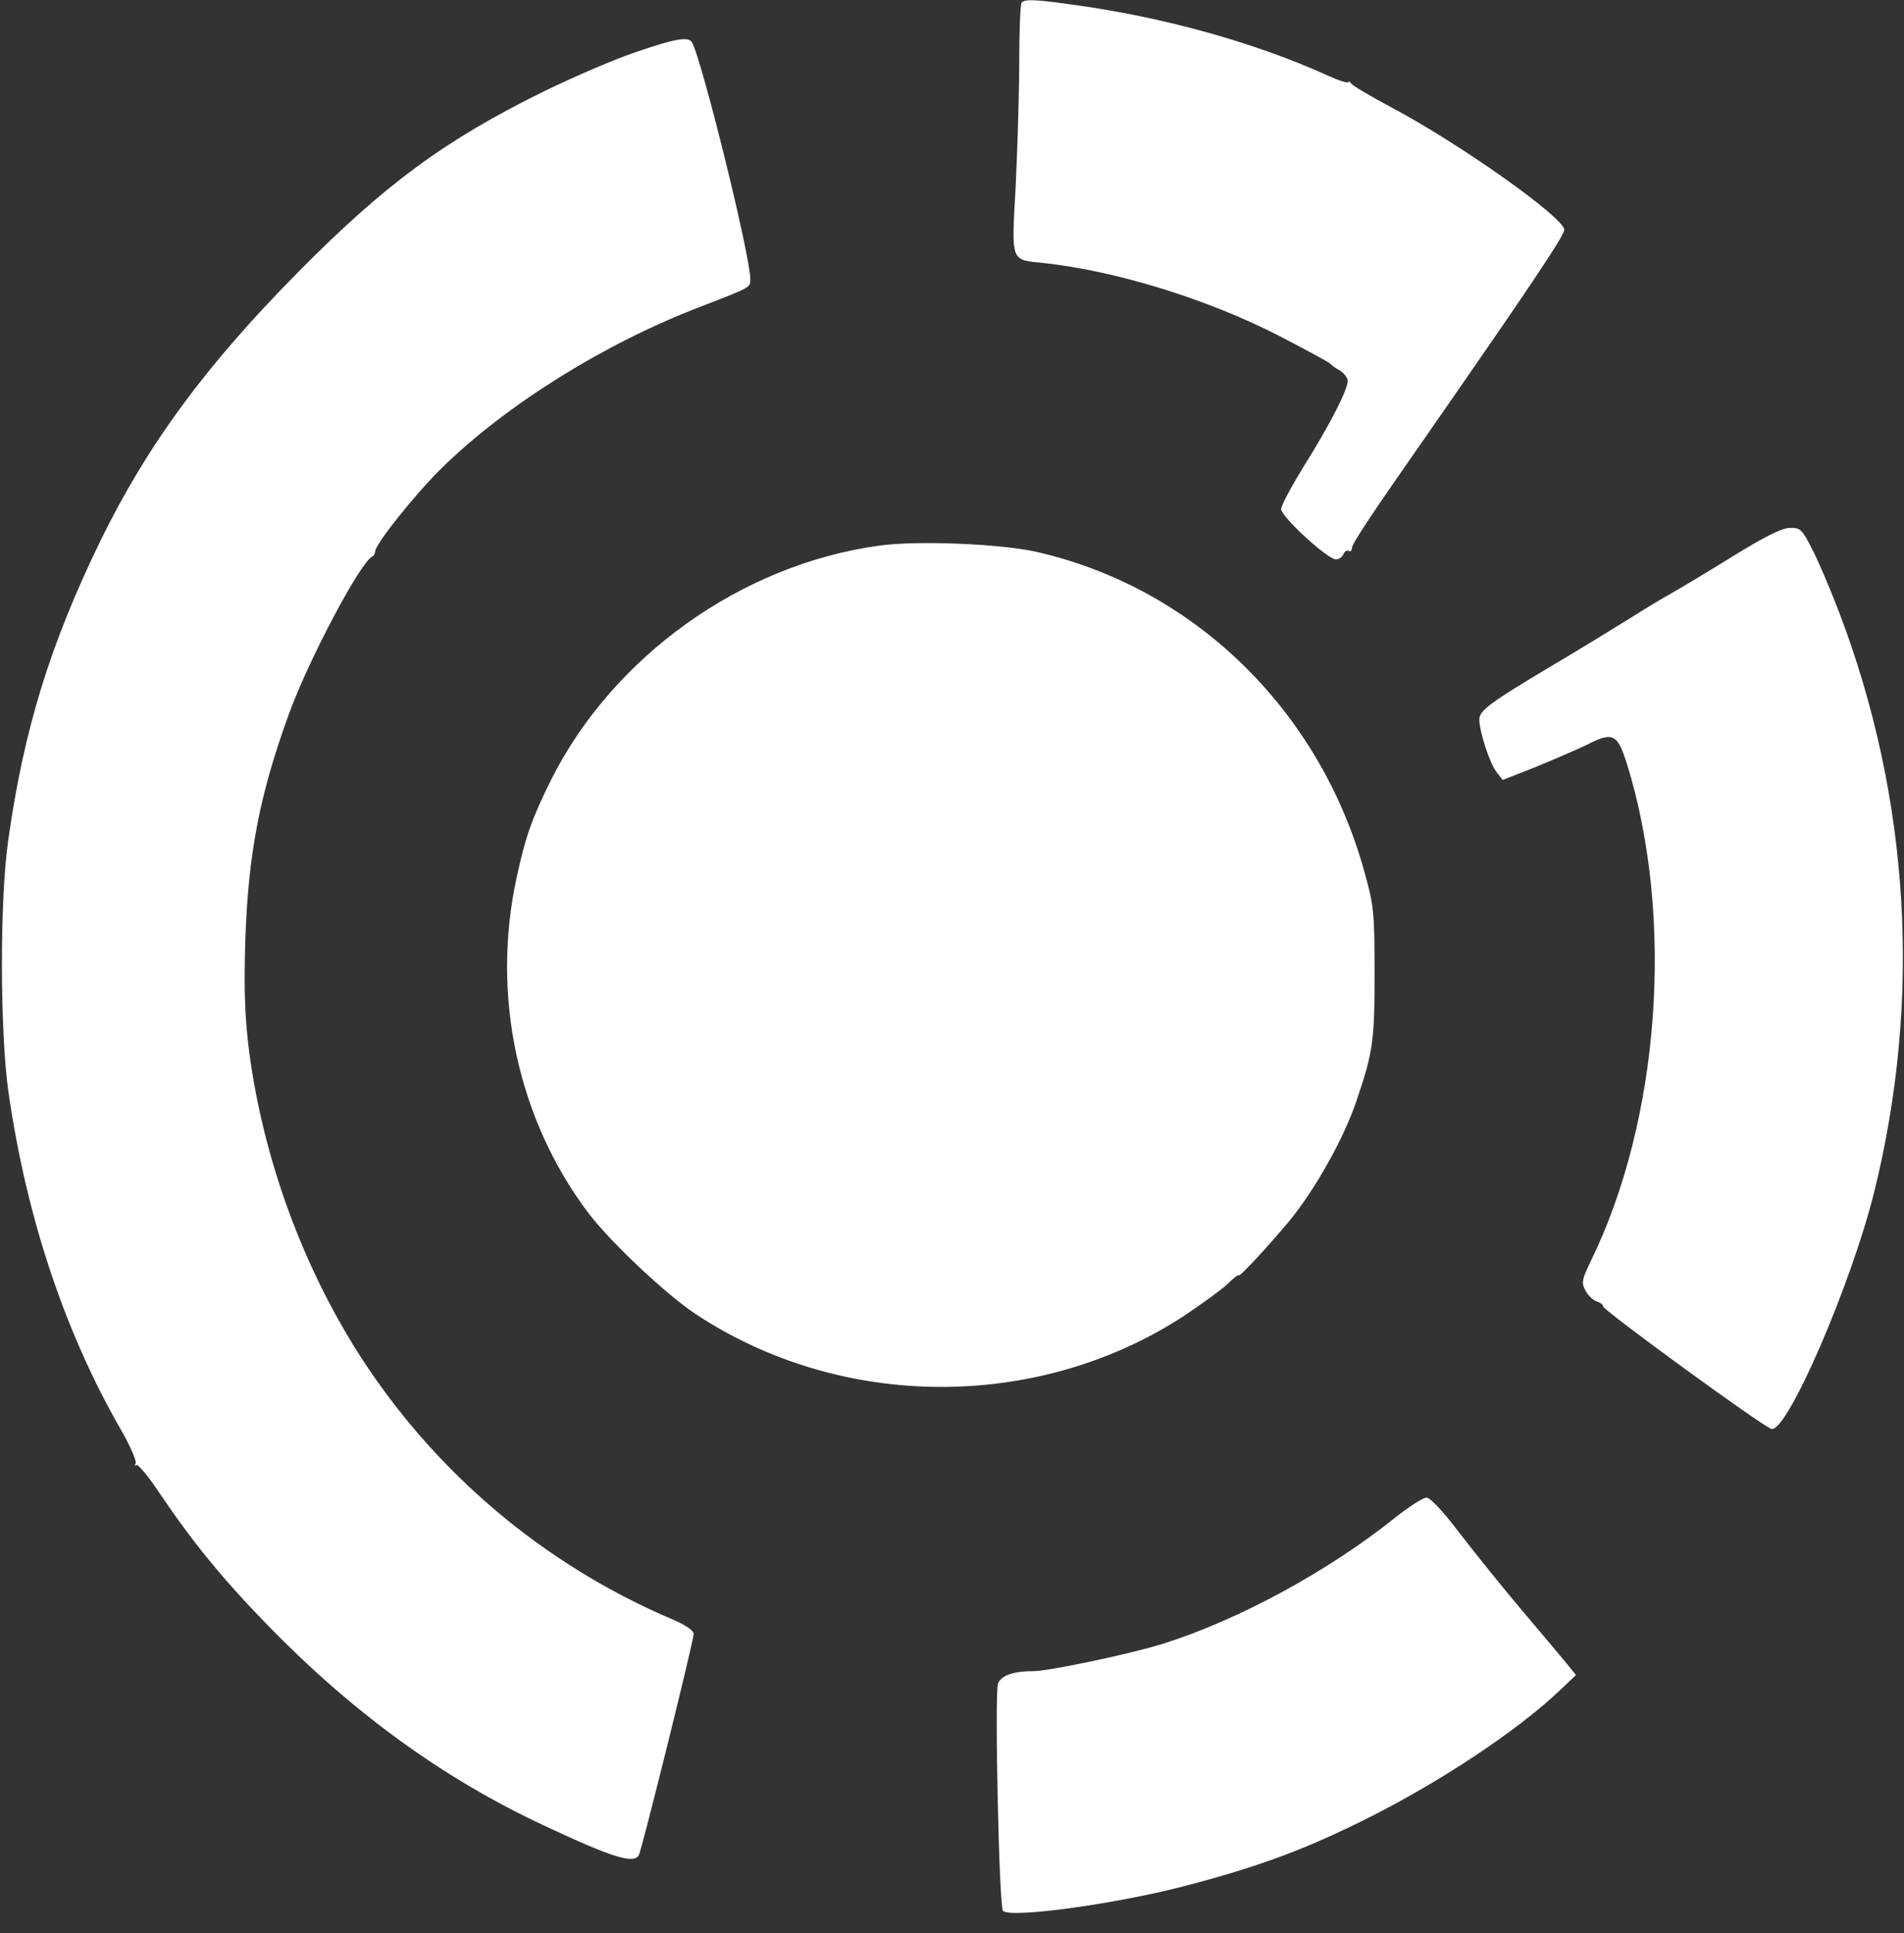 <?xml version="1.0" standalone="no"?>
<!DOCTYPE svg PUBLIC "-//W3C//DTD SVG 20010904//EN"
 "http://www.w3.org/TR/2001/REC-SVG-20010904/DTD/svg10.dtd">
<svg version="1.0" xmlns="http://www.w3.org/2000/svg"
 width="538pt" height="546pt" viewBox="0 0 538 546"
 preserveAspectRatio="xMidYMid meet">

<rect x="0" y="0" width="538" height="546" fill="#333333" stroke="none"/>

<g transform="translate(0,546) scale(0.1,-0.1)"
fill="white" stroke="none">
<path d="M2887 5453 c-4 -3 -7 -79 -7 -167 0 -89 -5 -246 -10 -351 -12 -219
-16 -208 80 -218 203 -22 463 -102 665 -206 77 -40 142 -75 145 -79 3 -4 14
-12 25 -18 11 -6 21 -19 23 -27 4 -21 -49 -125 -127 -249 -33 -54 -61 -106
-61 -116 0 -21 131 -142 155 -142 8 0 18 7 21 15 4 8 10 12 15 9 5 -3 9 1 9 8
0 12 51 89 211 318 286 411 389 564 389 581 0 34 -293 242 -489 346 -58 31
-109 61 -113 67 -4 6 -8 8 -8 4 0 -4 -26 4 -57 18 -202 92 -459 164 -709 199
-119 17 -147 18 -157 8z"/>
<path d="M1800 5314 c-58 -19 -177 -70 -265 -113 -278 -137 -447 -261 -694
-511 -261 -264 -424 -486 -556 -755 -143 -293 -218 -536 -262 -850 -24 -168
-23 -545 1 -710 51 -355 160 -679 317 -952 27 -47 46 -90 42 -97 -3 -6 -3 -8
2 -4 4 4 33 -30 63 -75 94 -140 181 -247 312 -381 241 -247 496 -431 777 -562
194 -91 253 -109 268 -84 8 13 155 605 155 625 0 10 -24 26 -62 42 -361 154
-668 413 -881 744 -162 253 -273 556 -313 859 -12 95 -15 170 -11 310 8 246
40 415 124 645 56 154 203 430 235 443 4 2 8 9 8 14 0 21 114 163 188 236 183
179 460 352 732 456 142 55 140 53 140 78 0 67 -138 624 -165 669 -10 16 -47
10 -155 -27z"/>
<path d="M4895 3888 c-71 -44 -148 -90 -171 -103 -22 -12 -77 -45 -121 -73
-45 -28 -143 -88 -219 -133 -173 -103 -204 -126 -204 -151 0 -34 30 -126 49
-149 l17 -22 94 37 c51 21 116 49 143 62 74 38 87 32 114 -53 135 -434 94
-1006 -103 -1407 -24 -50 -26 -59 -14 -81 7 -14 21 -27 32 -31 10 -3 18 -9 18
-14 0 -11 456 -343 476 -346 45 -7 223 404 289 666 136 547 102 1115 -98 1640
-24 63 -58 143 -76 178 -29 57 -34 62 -64 61 -22 0 -73 -26 -162 -81z"/>
<path d="M2485 3919 c-390 -53 -753 -313 -928 -662 -54 -109 -72 -159 -97
-275 -73 -334 3 -685 204 -950 62 -81 219 -229 301 -283 412 -273 967 -275
1380 -6 49 33 105 73 123 90 17 17 32 28 32 25 0 -8 81 79 142 152 74 90 155
234 191 341 47 138 51 170 51 359 0 170 -2 193 -28 285 -125 457 -480 804
-926 906 -100 23 -338 33 -445 18z"/>
<path d="M3944 1175 c-189 -152 -445 -291 -659 -358 -89 -28 -321 -77 -364
-77 -57 0 -92 -12 -101 -35 -10 -26 3 -631 14 -642 21 -22 325 20 521 72 194
51 324 98 490 180 216 106 441 255 564 372 l44 42 -24 30 c-13 16 -73 87 -133
158 -59 70 -139 170 -178 221 -41 54 -77 92 -87 92 -10 0 -49 -25 -87 -55z"/>
</g>
</svg>
